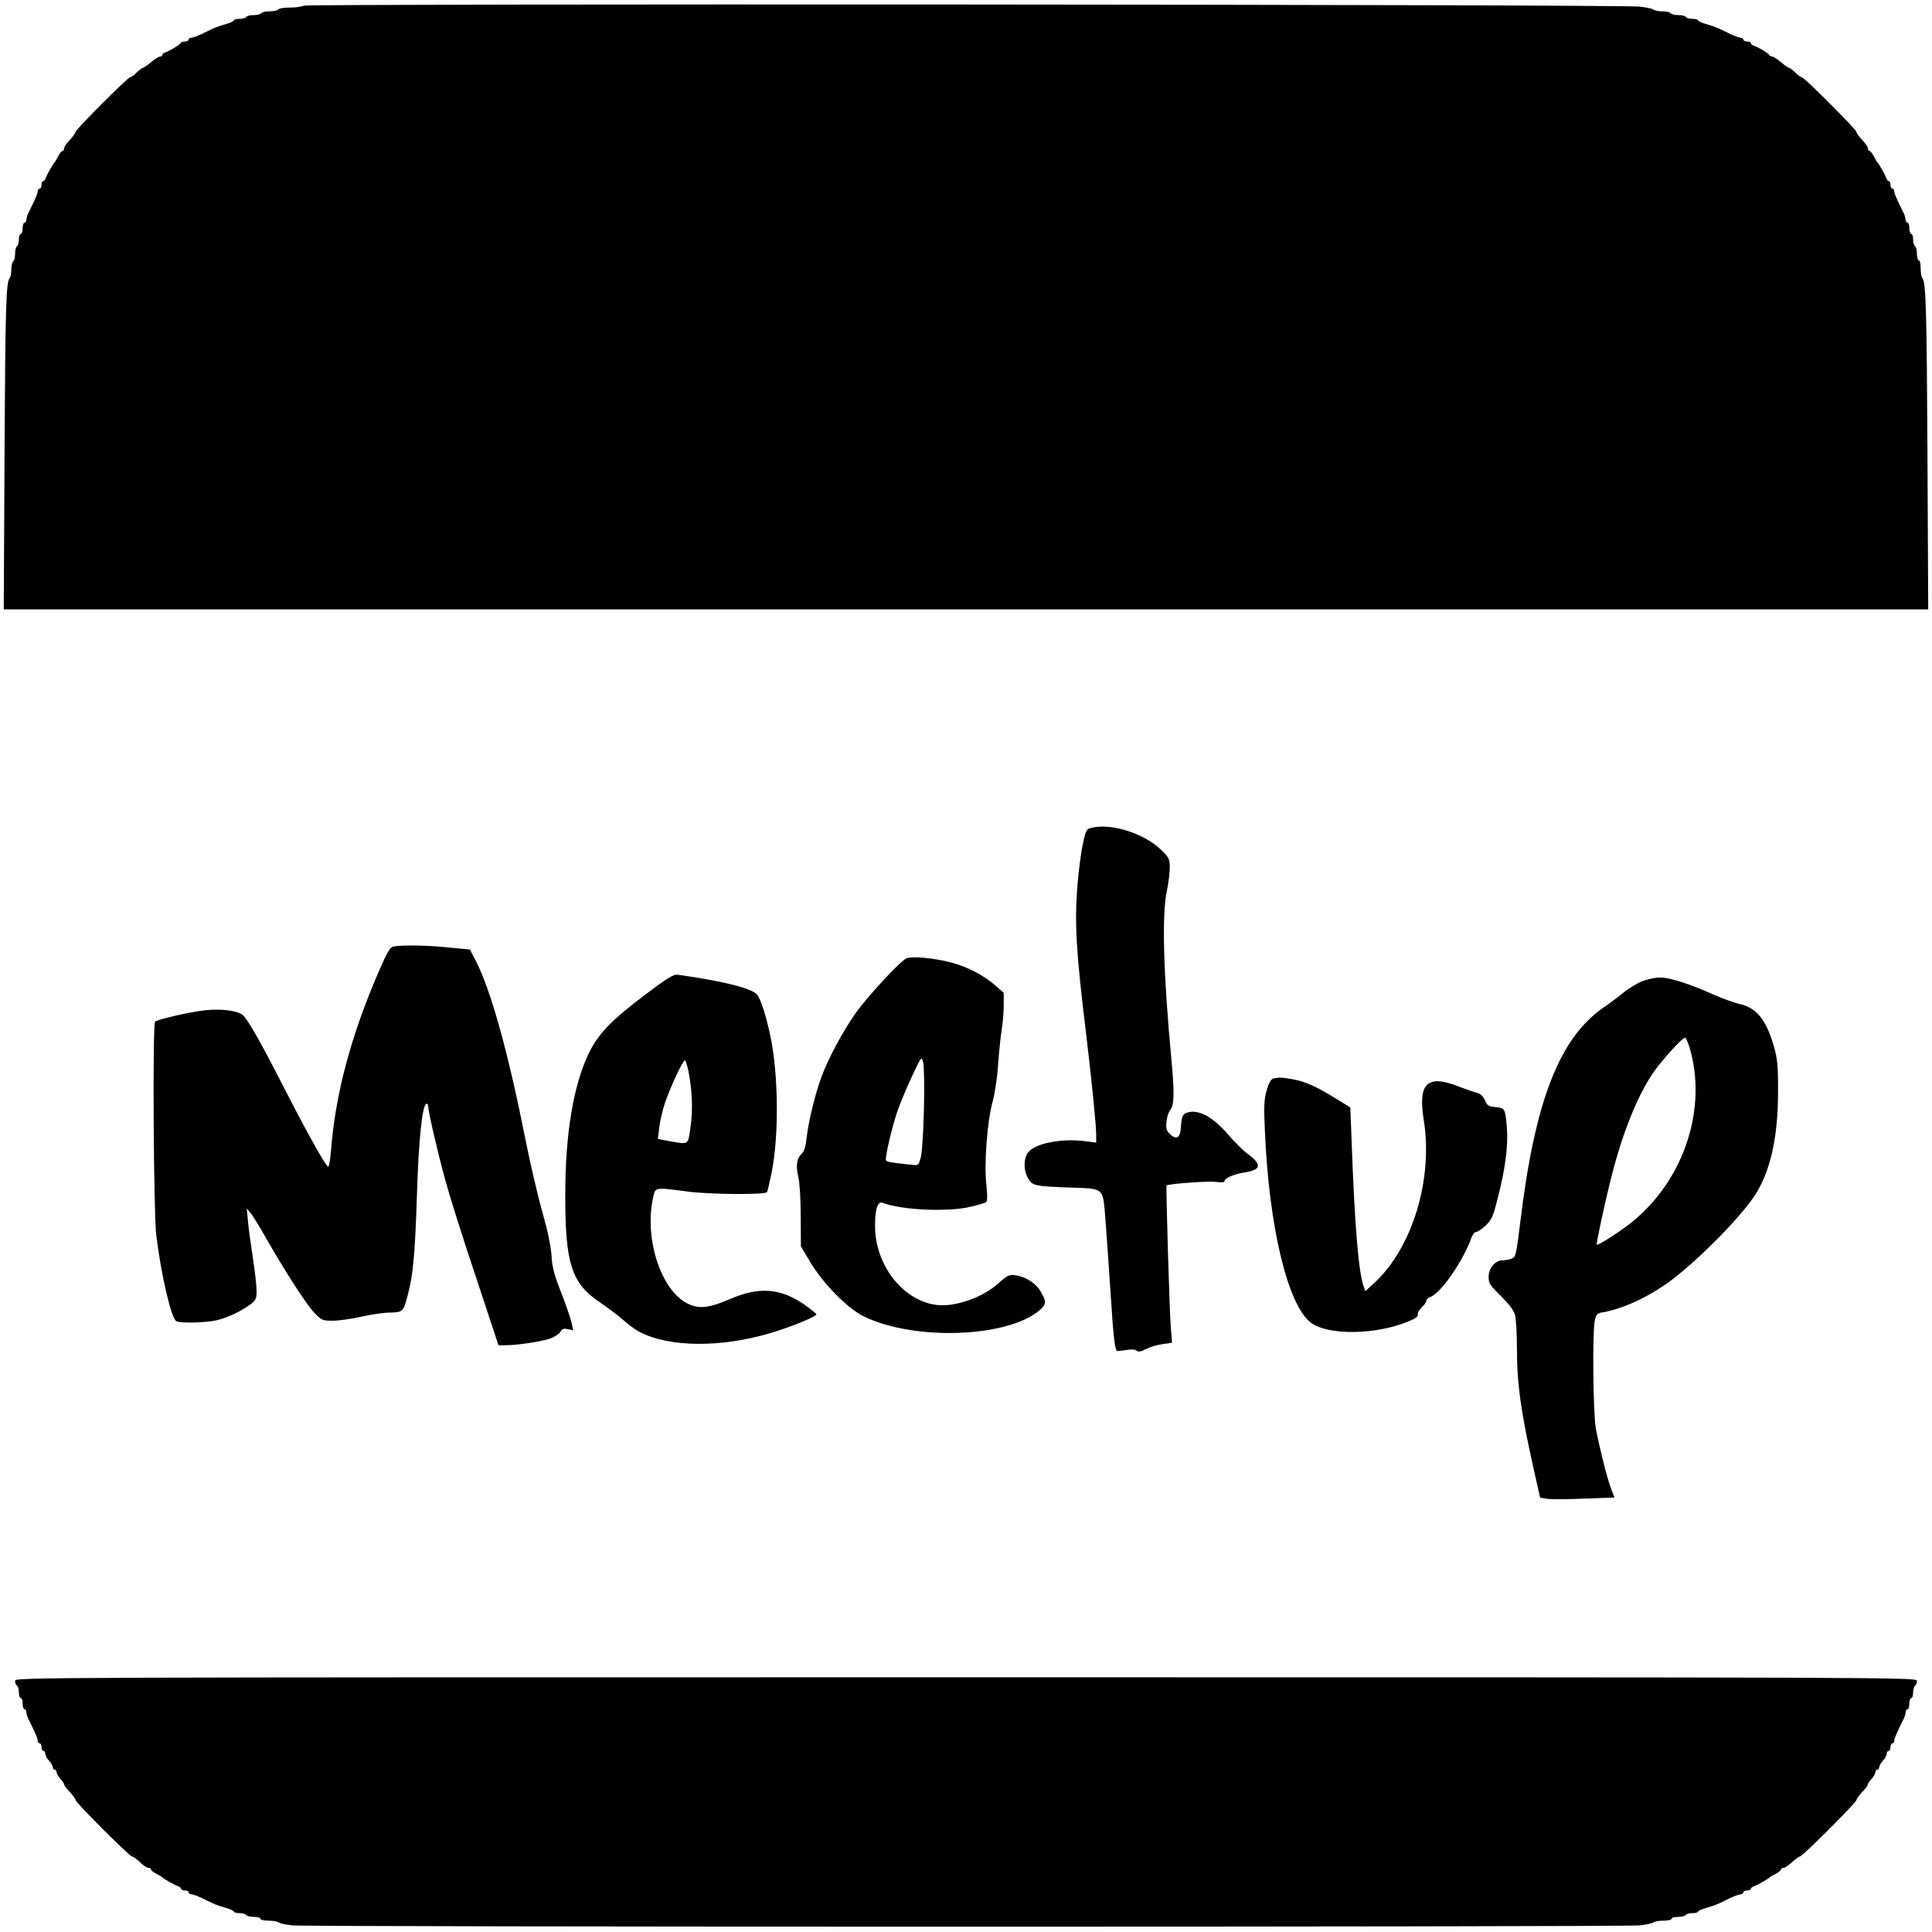 <?xml version="1.0" standalone="no"?>
<!DOCTYPE svg PUBLIC "-//W3C//DTD SVG 20010904//EN"
 "http://www.w3.org/TR/2001/REC-SVG-20010904/DTD/svg10.dtd">
<svg version="1.0" xmlns="http://www.w3.org/2000/svg"
 width="1024pt" height="1024pt" viewBox="0 0 1024 1024"
 preserveAspectRatio="xMidYMid meet">
<g transform="translate(0,1024) scale(0.1,-0.1)"
fill="#000000" stroke="none">
<path d="M1610 10210 c-8 -5 -41 -10 -72 -10 -31 0 -60 -4 -63 -10 -3 -5 -24
-10 -45 -10 -21 0 -42 -4 -45 -10 -3 -5 -21 -10 -40 -10 -19 0 -37 -4 -40 -10
-3 -5 -19 -10 -36 -10 -16 0 -29 -4 -29 -8 0 -4 -21 -14 -47 -21 -50 -15 -52
-16 -121 -50 -24 -11 -50 -21 -58 -21 -8 0 -14 -4 -14 -10 0 -5 -9 -10 -19
-10 -11 0 -21 -3 -23 -7 -4 -10 -57 -42 -80 -50 -10 -3 -18 -9 -18 -14 0 -5
-6 -9 -12 -9 -7 0 -29 -14 -48 -30 -19 -16 -39 -30 -43 -30 -4 0 -19 -11 -33
-25 -14 -14 -29 -25 -35 -25 -12 0 -289 -277 -289 -290 0 -6 -14 -24 -30 -42
-17 -17 -30 -37 -30 -44 0 -8 -4 -14 -8 -14 -5 0 -15 -12 -23 -27 -8 -16 -16
-30 -19 -33 -10 -10 -41 -65 -47 -82 -3 -10 -9 -18 -14 -18 -5 0 -9 -9 -9 -20
0 -11 -4 -20 -10 -20 -5 0 -10 -6 -10 -14 0 -12 -14 -44 -51 -118 -5 -10 -9
-25 -9 -33 0 -8 -4 -15 -10 -15 -5 0 -10 -13 -10 -30 0 -16 -4 -30 -10 -30 -5
0 -10 -13 -10 -29 0 -17 -4 -33 -10 -36 -5 -3 -10 -21 -10 -40 0 -19 -4 -37
-10 -40 -5 -3 -10 -23 -10 -44 0 -20 -4 -41 -9 -46 -19 -20 -23 -161 -27 -947
l-4 -808 5100 0 5100 0 -4 808 c-4 786 -8 927 -27 947 -5 5 -9 28 -9 52 0 24
-4 43 -10 43 -5 0 -10 15 -10 34 0 19 -4 38 -10 41 -5 3 -10 19 -10 36 0 16
-4 29 -10 29 -5 0 -10 14 -10 30 0 17 -4 30 -10 30 -5 0 -10 7 -10 15 0 8 -4
23 -9 33 -37 74 -51 106 -51 118 0 8 -4 14 -10 14 -5 0 -10 9 -10 20 0 11 -4
20 -9 20 -5 0 -11 8 -14 18 -6 17 -37 72 -47 82 -3 3 -11 17 -19 33 -8 15 -18
27 -23 27 -4 0 -8 6 -8 14 0 7 -13 27 -30 44 -16 18 -30 36 -30 42 0 13 -277
290 -289 290 -6 0 -21 11 -35 25 -14 14 -29 25 -33 25 -4 0 -24 14 -43 30 -19
16 -40 30 -47 30 -6 0 -13 3 -15 8 -4 9 -57 41 -80 49 -10 3 -18 9 -18 14 0 5
-9 9 -20 9 -11 0 -20 5 -20 10 0 6 -6 10 -14 10 -8 0 -34 10 -58 21 -69 34
-71 35 -120 50 -27 7 -48 17 -48 21 0 4 -13 8 -29 8 -17 0 -33 5 -36 10 -3 6
-21 10 -40 10 -19 0 -37 5 -40 10 -3 5 -23 10 -44 10 -20 0 -41 4 -47 9 -5 5
-38 12 -74 16 -105 12 -7063 16 -7080 5z"/>
<path d="M5780 5851 c-22 -6 -27 -16 -42 -91 -10 -47 -22 -146 -28 -220 -15
-190 -6 -351 46 -774 30 -252 54 -487 54 -541 l0 -41 -62 8 c-122 15 -261 -12
-298 -59 -26 -33 -26 -98 0 -140 23 -38 33 -40 215 -47 192 -7 179 4 194 -168
6 -78 18 -253 27 -388 16 -249 23 -310 37 -311 4 0 25 2 47 6 25 4 46 3 54 -4
9 -8 23 -5 51 9 21 11 61 23 88 26 l49 7 -6 76 c-7 67 -27 753 -23 758 8 8
220 24 258 19 31 -4 49 -3 49 3 0 16 50 38 102 46 94 14 99 42 20 100 -23 16
-69 63 -104 103 -75 87 -146 128 -203 118 -37 -7 -42 -17 -47 -91 -4 -48 -26
-57 -59 -24 -17 17 -20 29 -16 66 2 24 12 52 21 62 19 21 21 94 6 251 -44 466
-53 785 -25 910 8 36 14 89 15 118 0 50 -3 55 -45 97 -93 90 -270 145 -375
116z"/>
<path d="M2084 5223 c-16 -3 -33 -32 -73 -124 -151 -347 -234 -659 -257 -961
-4 -48 -11 -85 -15 -82 -16 9 -116 189 -226 404 -122 239 -192 364 -222 396
-25 27 -114 39 -208 29 -72 -8 -250 -48 -261 -60 -14 -13 -8 -1012 6 -1130 26
-213 79 -440 106 -457 19 -13 168 -9 221 6 58 15 126 48 173 83 28 21 32 30
32 71 0 26 -9 106 -20 177 -11 72 -23 159 -26 195 l-6 65 21 -25 c11 -14 46
-70 77 -125 100 -176 217 -358 259 -402 39 -41 44 -43 98 -43 32 0 99 9 150
21 50 11 120 22 154 22 70 2 71 3 97 104 26 102 36 211 46 523 9 295 29 480
51 480 5 0 9 -7 9 -16 0 -27 48 -235 91 -392 22 -81 94 -310 161 -509 l120
-363 38 0 c64 0 192 20 238 36 23 9 47 25 53 36 8 15 17 18 39 13 l28 -6 -9
43 c-6 23 -30 94 -55 158 -36 91 -47 132 -51 195 -3 50 -21 135 -48 230 -24
83 -64 256 -90 385 -89 451 -181 784 -259 939 l-35 68 -113 11 c-110 12 -250
14 -294 5z"/>
<path d="M4805 5161 c-32 -13 -203 -198 -268 -288 -66 -93 -145 -238 -182
-338 -33 -87 -71 -243 -80 -328 -5 -44 -13 -71 -26 -82 -26 -24 -32 -64 -18
-121 7 -27 13 -121 13 -210 l1 -160 50 -84 c69 -115 199 -247 285 -288 267
-129 757 -112 928 32 39 33 40 46 7 102 -26 45 -84 80 -141 86 -26 2 -41 -6
-79 -41 -84 -78 -235 -131 -334 -117 -177 24 -322 211 -323 416 -1 89 14 135
40 125 101 -39 345 -50 467 -21 39 9 75 20 81 24 8 5 8 32 2 92 -13 111 5 340
33 440 11 41 25 129 29 195 5 66 13 149 19 185 6 36 11 95 11 132 l0 66 -47
41 c-65 55 -144 96 -233 120 -88 23 -206 34 -235 22z m92 -801 c-3 -122 -10
-233 -17 -256 -12 -42 -12 -42 -53 -37 -99 10 -127 15 -131 22 -7 11 29 168
59 257 15 44 50 128 78 188 51 108 51 109 60 75 5 -19 7 -131 4 -249z"/>
<path d="M3425 4972 c-185 -139 -255 -212 -305 -316 -81 -170 -123 -422 -124
-741 -1 -371 32 -476 184 -578 41 -28 97 -70 124 -94 28 -25 67 -54 89 -64
155 -80 426 -82 682 -7 108 31 256 91 252 102 -2 5 -32 29 -66 53 -126 86
-239 94 -391 28 -113 -48 -164 -54 -224 -25 -141 68 -232 342 -185 560 13 59
4 58 188 34 119 -15 401 -17 416 -3 3 4 14 51 25 105 39 194 36 517 -6 719
-22 107 -52 201 -72 224 -28 33 -183 72 -422 105 -19 3 -58 -21 -165 -102z
m224 -409 c20 -104 24 -207 11 -296 -14 -98 -7 -93 -108 -76 l-65 12 7 59 c3
32 17 91 30 131 29 85 95 227 106 227 4 0 12 -26 19 -57z"/>
<path d="M8705 5040 c-27 -11 -72 -38 -100 -61 -27 -22 -75 -58 -106 -79 -234
-162 -364 -496 -441 -1136 -22 -176 -24 -187 -46 -195 -13 -5 -34 -9 -48 -9
-39 0 -74 -42 -74 -87 0 -34 7 -46 65 -102 42 -42 68 -76 75 -100 5 -20 10
-99 10 -176 0 -191 21 -339 91 -651 l32 -142 36 -6 c20 -3 108 -3 197 1 l161
6 -18 47 c-22 58 -62 219 -81 320 -14 83 -19 509 -5 572 7 33 12 38 45 43 109
19 255 88 370 177 149 115 353 323 430 438 84 125 126 309 126 550 1 142 -3
176 -22 244 -41 142 -93 206 -184 225 -28 7 -90 29 -137 50 -127 57 -234 91
-283 90 -24 0 -65 -9 -93 -19z m250 -352 c95 -320 -27 -696 -299 -920 -60 -50
-186 -131 -193 -125 -4 4 43 222 77 357 59 233 136 426 220 551 44 65 156 189
171 189 5 0 15 -24 24 -52z"/>
<path d="M6748 4523 c-12 -3 -24 -25 -34 -61 -14 -47 -16 -84 -10 -212 21
-508 120 -923 242 -1019 90 -71 352 -67 526 8 31 13 46 25 43 34 -3 7 6 24 20
37 14 13 25 29 25 36 0 7 9 15 19 19 55 17 176 191 219 313 6 17 17 32 25 32
8 0 31 15 51 34 32 31 40 48 65 149 39 149 55 274 48 367 -8 103 -11 108 -60
112 -37 3 -44 7 -56 36 -10 21 -24 35 -40 39 -14 3 -59 19 -99 34 -167 66
-217 19 -186 -176 51 -314 -60 -678 -261 -864 l-48 -44 -9 24 c-27 71 -48 323
-64 766 l-7 183 -71 44 c-108 67 -166 93 -231 105 -60 11 -77 12 -107 4z"/>
<path d="M80 1331 c0 -11 5 -23 10 -26 6 -3 10 -19 10 -36 0 -16 5 -29 10 -29
6 0 10 -13 10 -30 0 -16 5 -30 10 -30 6 0 10 -7 10 -15 0 -8 4 -23 9 -33 37
-74 51 -106 51 -118 0 -8 5 -14 10 -14 6 0 10 -9 10 -20 0 -11 5 -20 10 -20 6
0 10 -7 10 -15 0 -9 9 -25 20 -37 11 -12 20 -28 20 -35 0 -7 5 -13 10 -13 6 0
10 -6 10 -13 0 -7 9 -23 20 -35 11 -12 20 -25 20 -30 0 -5 13 -23 30 -40 16
-18 30 -36 30 -42 0 -13 287 -300 300 -300 6 0 24 -14 42 -30 17 -17 37 -30
44 -30 8 0 14 -4 14 -8 0 -5 12 -15 28 -23 15 -8 29 -16 32 -19 10 -10 65 -41
83 -47 9 -3 17 -9 17 -14 0 -5 9 -9 20 -9 11 0 20 -4 20 -10 0 -5 6 -10 14
-10 8 0 34 -10 58 -21 69 -34 71 -35 121 -50 26 -7 47 -17 47 -21 0 -4 13 -8
29 -8 17 0 33 -5 36 -10 3 -6 22 -10 41 -10 19 0 34 -4 34 -10 0 -5 19 -10 43
-10 24 0 47 -4 53 -9 5 -5 38 -12 74 -16 85 -9 7055 -9 7140 0 36 4 69 11 74
16 6 5 29 9 53 9 24 0 43 5 43 10 0 6 15 10 34 10 19 0 38 5 41 10 3 6 19 10
36 10 16 0 29 4 29 8 0 4 21 14 48 21 49 15 51 16 120 50 24 11 50 21 58 21 8
0 14 5 14 10 0 6 9 10 20 10 11 0 20 4 20 9 0 5 8 11 18 14 17 6 72 37 82 47
3 3 17 11 33 19 15 8 27 18 27 23 0 4 6 8 14 8 7 0 27 14 44 30 18 16 36 30
42 30 13 0 300 287 300 300 0 6 14 24 30 42 17 17 30 35 30 40 0 5 9 18 20 30
11 12 20 28 20 35 0 7 5 13 10 13 6 0 10 6 10 13 0 7 9 23 20 35 11 12 20 28
20 37 0 8 5 15 10 15 6 0 10 9 10 20 0 11 5 20 10 20 6 0 10 6 10 14 0 12 14
44 51 118 5 10 9 25 9 33 0 8 5 15 10 15 6 0 10 14 10 30 0 17 5 30 10 30 6 0
10 13 10 29 0 17 5 33 10 36 6 3 10 15 10 26 0 19 -58 19 -5040 19 -4982 0
-5040 0 -5040 -19z"/>
</g>
</svg>
